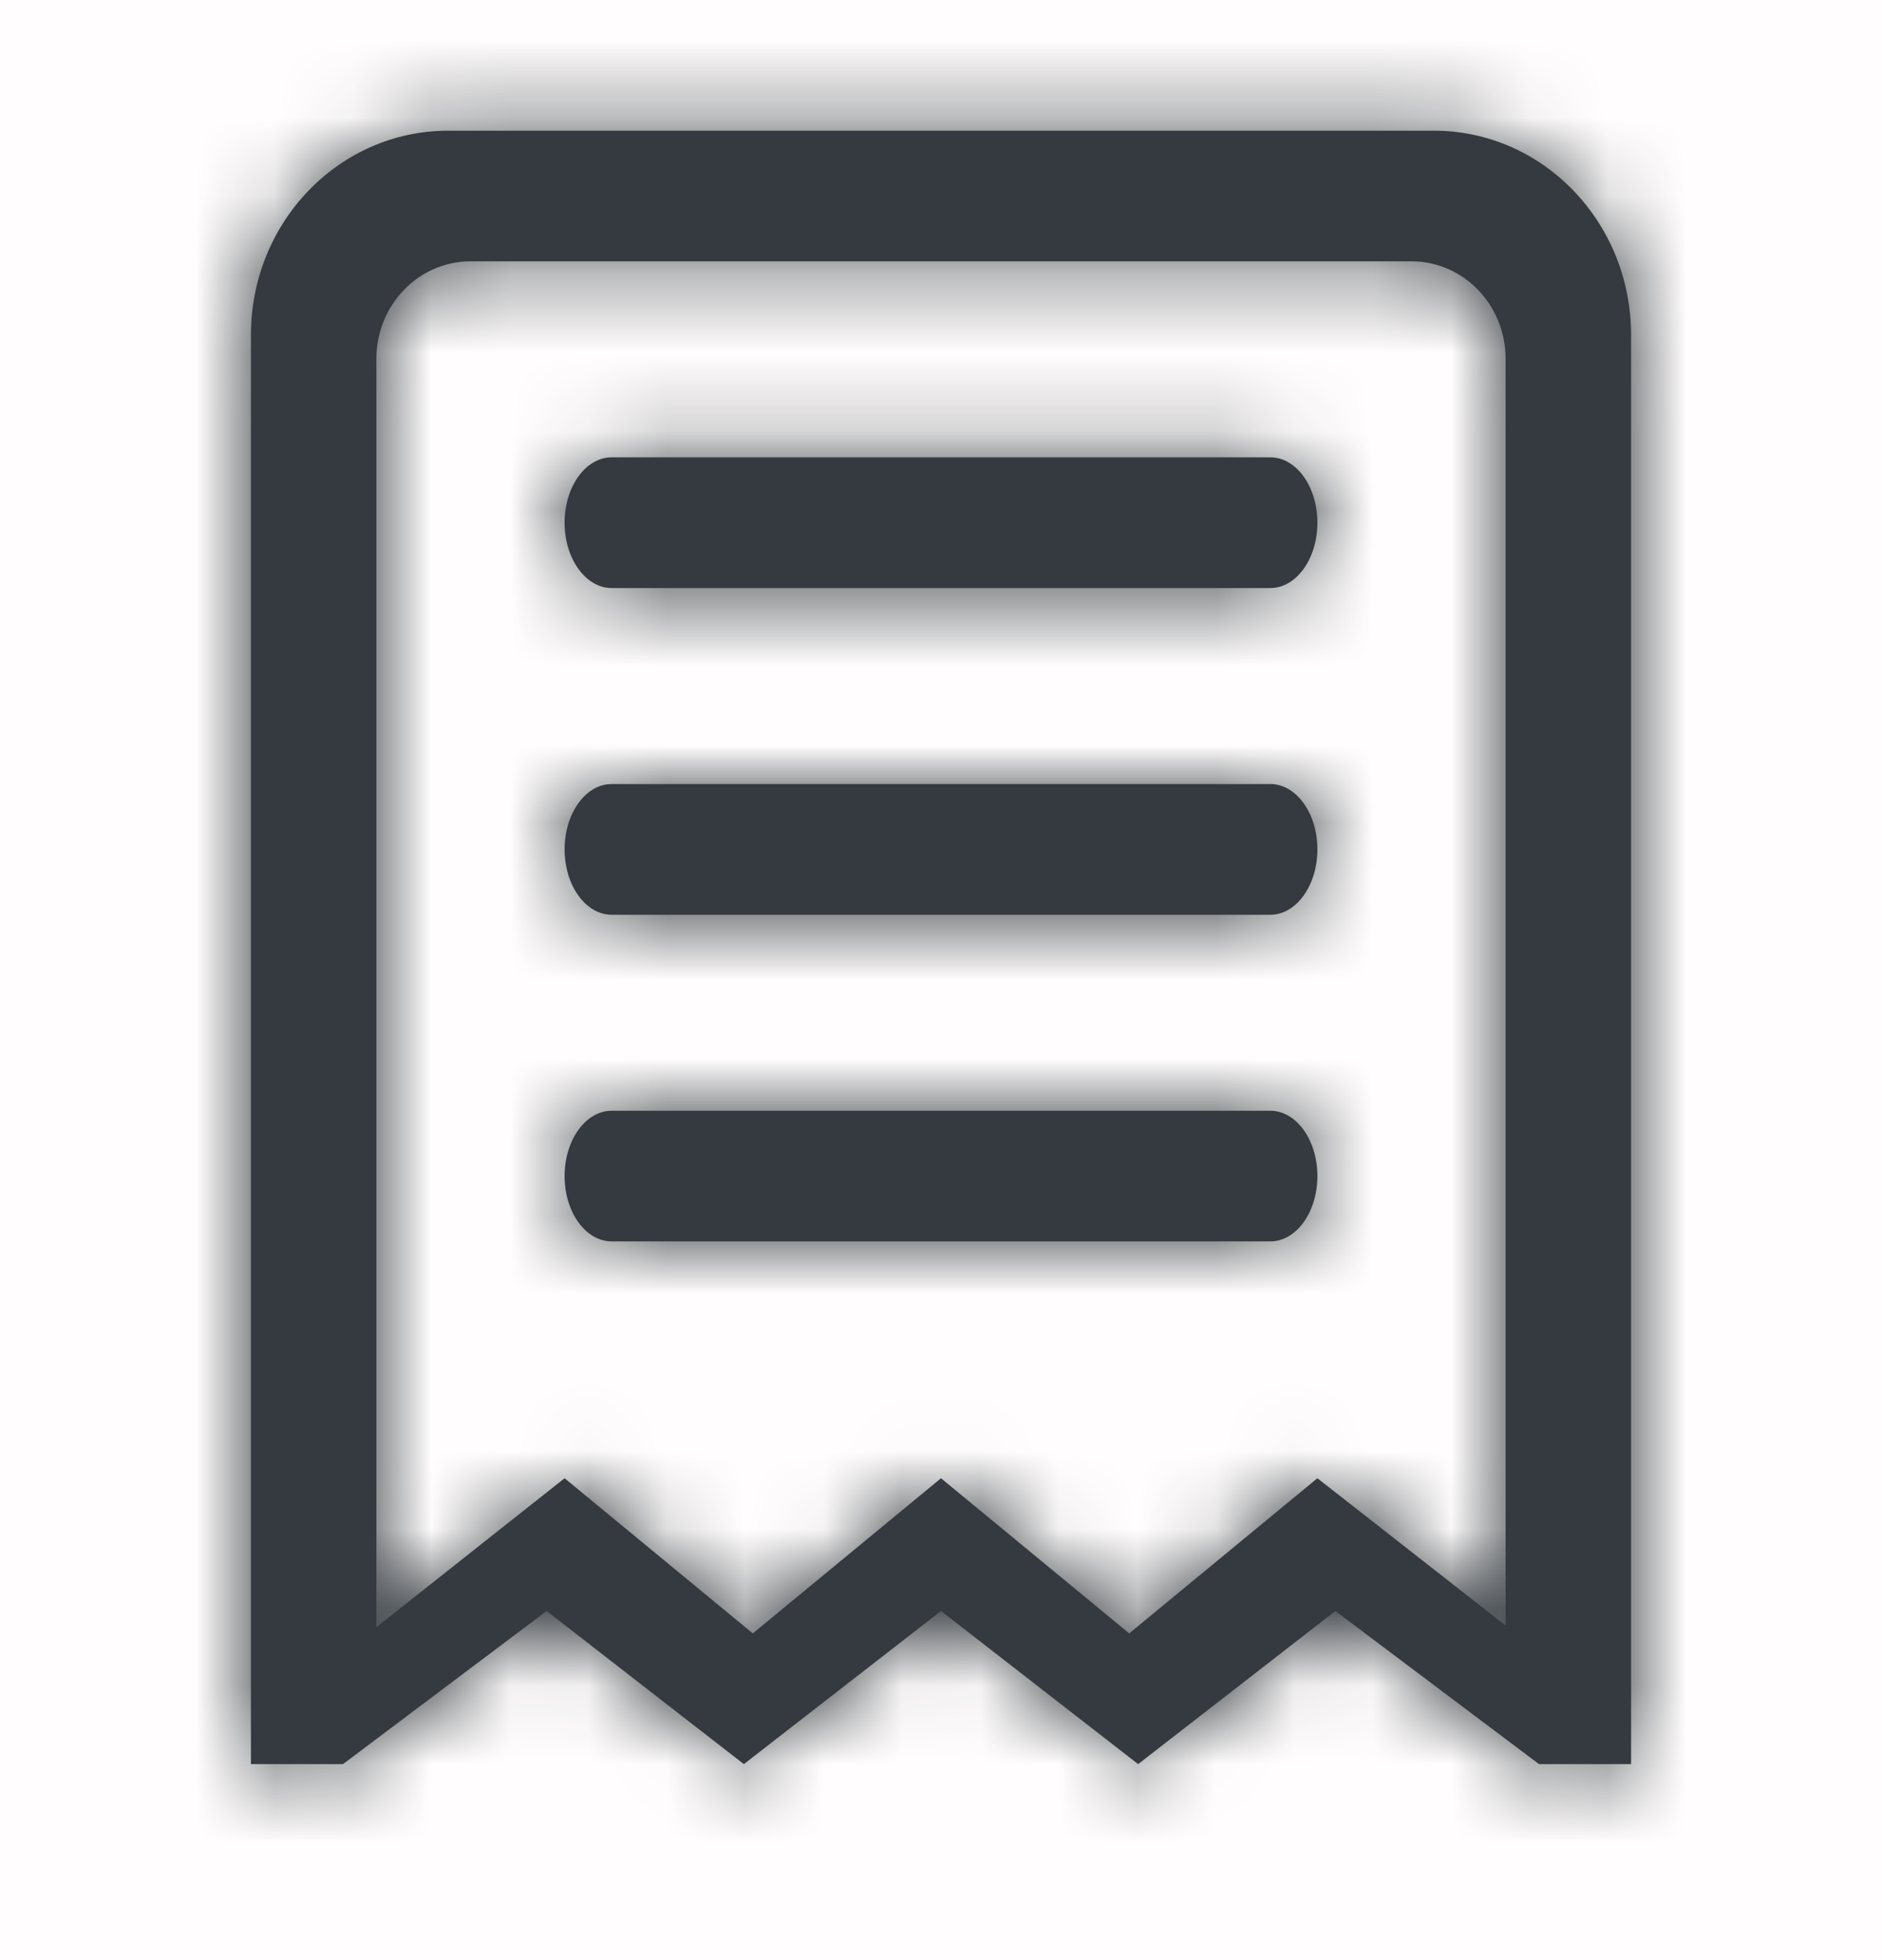 <svg width="24" height="25" viewBox="0 0 24 25" fill="none" xmlns="http://www.w3.org/2000/svg">
<rect width="24" height="25" fill="#FF0000" fill-opacity="0.01"/>
<path fill-rule="evenodd" clip-rule="evenodd" d="M18.286 1.667H5.714C4.326 1.667 3.2 2.833 3.2 4.271V22.5H4.374L6.971 20.547L9.486 22.5L12 20.547L14.514 22.5L17.029 20.547L19.626 22.5H20.8V4.271C20.8 2.833 19.674 1.667 18.286 1.667ZM7.8 5.833H16.2C16.531 5.833 16.8 6.207 16.8 6.667C16.8 7.127 16.531 7.5 16.2 7.5H7.8C7.469 7.5 7.2 7.127 7.2 6.667C7.2 6.207 7.469 5.833 7.8 5.833ZM16.2 10H7.8C7.469 10 7.2 10.373 7.2 10.833C7.2 11.293 7.469 11.667 7.8 11.667H16.2C16.531 11.667 16.8 11.293 16.8 10.833C16.8 10.373 16.531 10 16.2 10ZM16.2 14.167H7.8C7.469 14.167 7.2 14.54 7.2 15C7.2 15.46 7.469 15.833 7.8 15.833H16.2C16.531 15.833 16.8 15.46 16.8 15C16.8 14.54 16.531 14.167 16.2 14.167ZM16.8 18.854L19.2 20.733V4.575C19.2 3.889 18.663 3.333 18 3.333H6C5.338 3.333 4.8 3.889 4.8 4.575V20.753L7.2 18.854L9.6 20.833L12 18.854L14.4 20.833L16.8 18.854Z" fill="#343A3F"/>
<mask id="mask0_499_3497" style="mask-type:alpha" maskUnits="userSpaceOnUse" x="3" y="1" width="18" height="22">
<path fill-rule="evenodd" clip-rule="evenodd" d="M18.286 1.667H5.714C4.326 1.667 3.2 2.833 3.2 4.271V22.5H4.374L6.971 20.547L9.486 22.5L12 20.547L14.514 22.5L17.029 20.547L19.626 22.5H20.8V4.271C20.8 2.833 19.674 1.667 18.286 1.667ZM7.8 5.833H16.2C16.531 5.833 16.8 6.207 16.8 6.667C16.8 7.127 16.531 7.5 16.2 7.5H7.8C7.469 7.5 7.2 7.127 7.2 6.667C7.2 6.207 7.469 5.833 7.8 5.833ZM16.2 10H7.8C7.469 10 7.2 10.373 7.2 10.833C7.2 11.293 7.469 11.667 7.8 11.667H16.2C16.531 11.667 16.8 11.293 16.8 10.833C16.8 10.373 16.531 10 16.2 10ZM16.2 14.167H7.8C7.469 14.167 7.2 14.54 7.2 15C7.2 15.46 7.469 15.833 7.8 15.833H16.2C16.531 15.833 16.8 15.46 16.8 15C16.8 14.54 16.531 14.167 16.2 14.167ZM16.8 18.854L19.2 20.733V4.575C19.2 3.889 18.663 3.333 18 3.333H6C5.338 3.333 4.8 3.889 4.8 4.575V20.753L7.2 18.854L9.6 20.833L12 18.854L14.4 20.833L16.8 18.854Z" fill="white"/>
</mask>
<g mask="url(#mask0_499_3497)">
<rect width="24" height="25" fill="#343A3F"/>
</g>
</svg>

